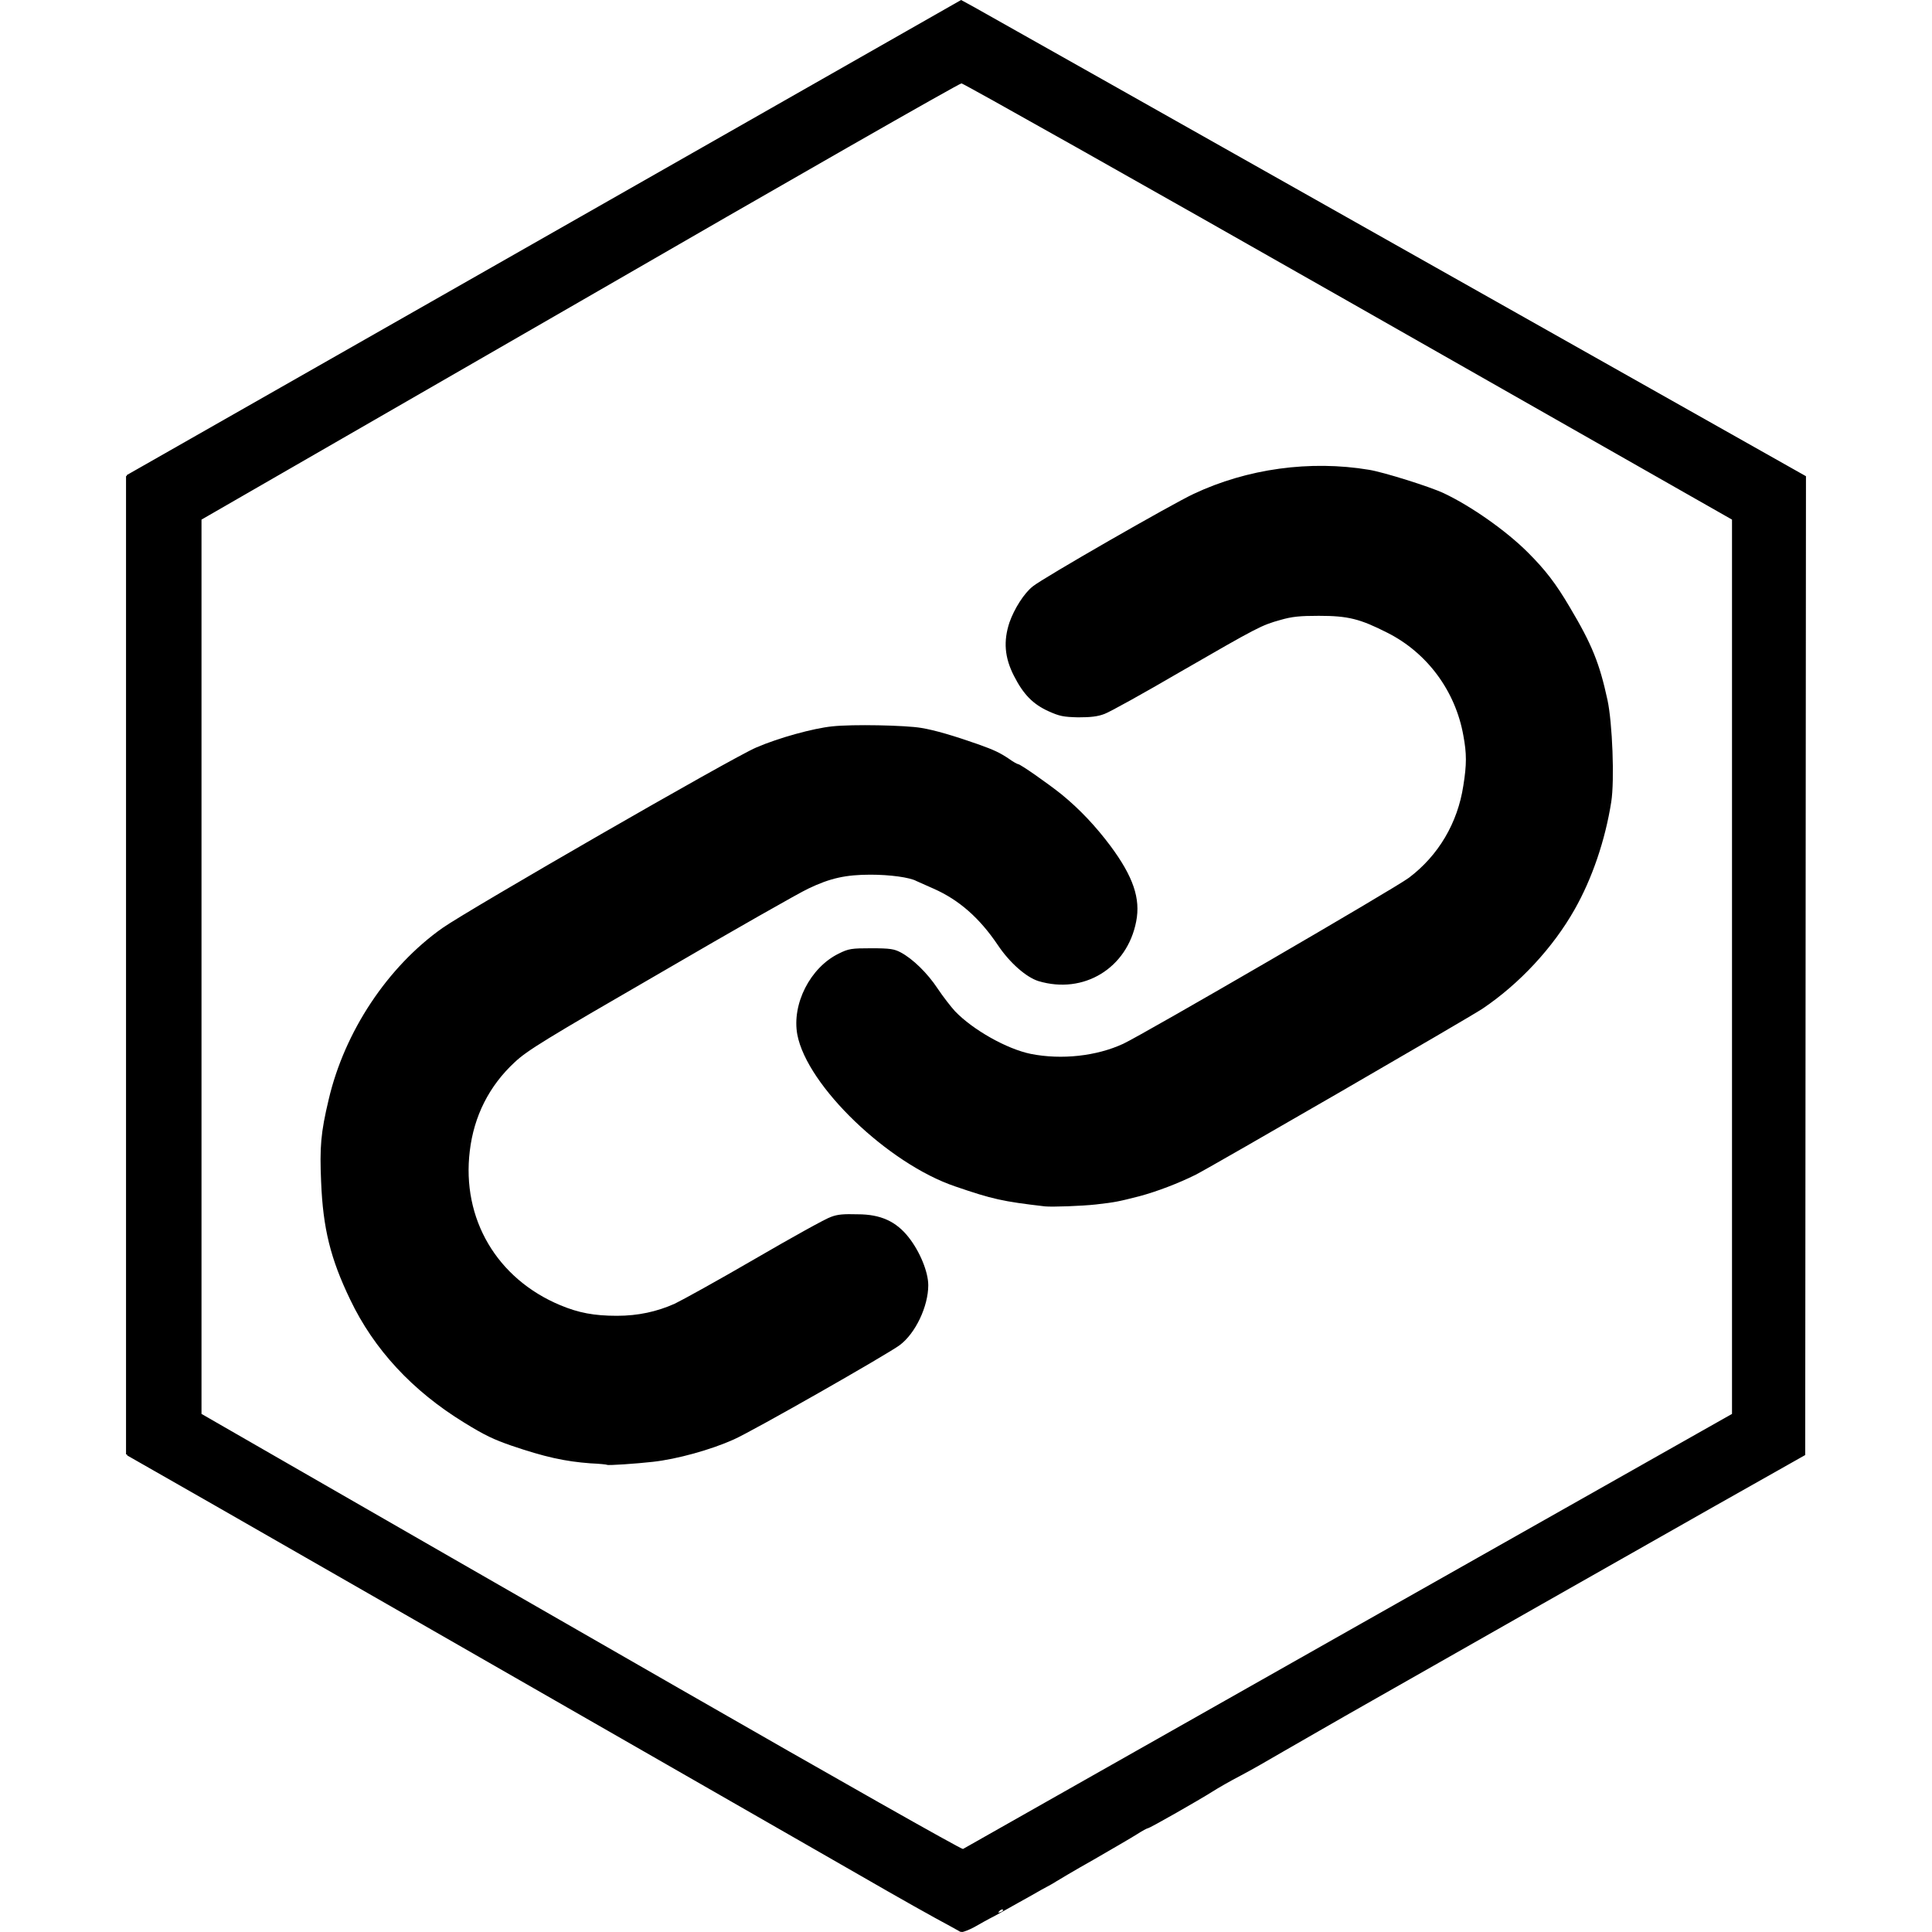<svg xmlns="http://www.w3.org/2000/svg" xml:space="preserve" viewBox="0 0 512 512"><path d="M240.8 327.9c3 3.8 5.2 9.2 5.2 12.7 0 5.6-3.4 12.8-7.6 15.9-3.4 2.5-38.8 22.7-44 25-6 2.7-15 5.2-21.4 5.9-4.4.5-11.9 1-12.1.8-.1-.1-2.1-.3-4.4-.4-6.8-.5-12.2-1.7-21-4.7-4.6-1.6-7-2.7-12.5-6.1-13.7-8.4-23.9-19.4-30.2-32.6-5.2-10.8-7.2-18.8-7.7-31.2-.4-9.2-.1-13 2-21.8 4.2-18 15.6-35.2 30.2-45.5 7-4.9 76.9-45.2 83.1-47.8 6-2.6 15.2-5.1 20.1-5.6 5.3-.6 19.5-.3 23.6.4 3.7.6 8.7 2.1 15 4.3 4.5 1.6 5.9 2.3 8.3 3.9 1.1.8 2.2 1.4 2.4 1.4.6 0 8 5.2 11.5 8 4.9 4 9.1 8.5 13 13.7 6 8.1 8 13.9 6.8 20-2.4 12.4-13.9 19.4-25.9 15.8-3.2-1-7.6-4.8-10.8-9.6-4.8-7.1-10.2-11.9-17-14.9-2-.9-4-1.8-4.5-2-1.8-1-7.1-1.7-12.2-1.7-6.5 0-10.7.9-16.5 3.7-2.2 1-19.8 11-39 22.2-30.8 17.8-35.5 20.7-38.8 23.8-6.8 6.3-10.8 14.3-11.9 23.5-2.2 18 7.2 33.9 24 40.9 4.8 2 8.9 2.8 15 2.8 5.6 0 10.6-1.1 15.3-3.2 1.9-.9 11.5-6.2 21.3-11.9s18.8-10.7 20.1-11.1c1.8-.7 3.4-.8 7.1-.7 6.1 0 10.2 1.9 13.5 6.1m175.2-167c-3.7-6.3-6.5-9.9-11.1-14.5-5.8-5.8-15.1-12.3-22.3-15.7-3.6-1.7-16-5.6-19.8-6.2-15.6-2.6-32.3-.3-46.5 6.4-5.6 2.6-40.1 22.4-42.6 24.5-2.3 1.8-4.9 5.9-6.2 9.6-1.6 4.9-1.3 9.2 1.2 14.1s5 7.5 9.2 9.4c2.9 1.3 3.9 1.5 7.8 1.6 3.3 0 5.2-.2 7-.9 1.4-.5 10.4-5.5 20-11.1 20.8-12 21.6-12.4 26.6-13.8 3.1-.9 5.2-1.1 10.2-1.1 7.8 0 10.9.8 18.2 4.5 10.5 5.3 18 15.4 20.1 27.2.9 4.8.9 7.7 0 13.3-1.5 9.9-6.6 18.5-14.4 24.4-3.7 2.8-70 41.3-75.7 44-7.1 3.3-16.4 4.3-24.5 2.7-6.4-1.3-15.4-6.4-20.1-11.3-1.1-1.2-3.2-3.9-4.6-6-2.7-4.1-6.6-7.9-9.8-9.6-1.7-.9-2.8-1.1-7.8-1.1-5.2 0-6 .1-8.6 1.4-7.6 3.7-12.5 13.4-11 21.5 2.6 13.6 24.1 34.2 41.8 40.2 9.9 3.4 12.6 4 23.8 5.3 1.9.2 9.9-.1 13.5-.5 5.3-.6 6.1-.8 11.6-2.2 4.5-1.2 10.3-3.4 14.9-5.7 4.5-2.3 72.6-41.7 76-44 9.8-6.6 18.7-16.2 24.4-26.3 4.6-8.1 8.1-18.3 9.7-28.5.9-5.7.3-21-1-27-2.1-9.7-4.1-14.7-10-24.6m62.6-34.7-.1 129.7-.1 129.7-24.8 14c-26.5 15-62.9 35.7-90 51.1-9.2 5.2-19.7 11.3-23.4 13.4-3.6 2.1-8.8 5.1-11.5 6.5s-6 3.3-7.4 4.2c-3.3 2.1-16.6 9.7-17.1 9.7-.2 0-1.5.7-2.9 1.6s-6.6 3.9-11.6 6.8c-5 2.8-9.3 5.4-9.8 5.7-.4.3-2.2 1.3-3.9 2.2-1.7 1-4.6 2.6-6.4 3.6s-4.6 2.6-6.1 3.4c-1.6.8-3.9 2.1-5.3 2.9-1.3.7-2.8 1.3-3.3 1.3 0 0-.1 0-.2-.1l-.1.1-2.7-1.5c-4.5-2.4-13.6-7.5-23.8-13.4C119.8 435 77.1 410.5 57 399l-23.3-13.3v-.2l-.3-.1V126.2l.2-.1v-.2L254.7 0l3.3 1.8c1.8 1 52.2 29.4 111.9 63.1zM265.8 506.1c-.2-.2-.6 0-.9.3q-.75.75.3.3c.4-.1.7-.4.6-.6M459 374.7v-237L357.4 79.9c-55.9-31.8-102.1-57.8-102.6-57.8-.6 0-46.1 26-101.1 57.8L53.4 137.7v237l25.9 14.9c14.2 8.2 59.5 34.2 100.6 57.8s75 42.8 75.3 42.6 46.3-26.2 102.1-57.8z"/></svg>